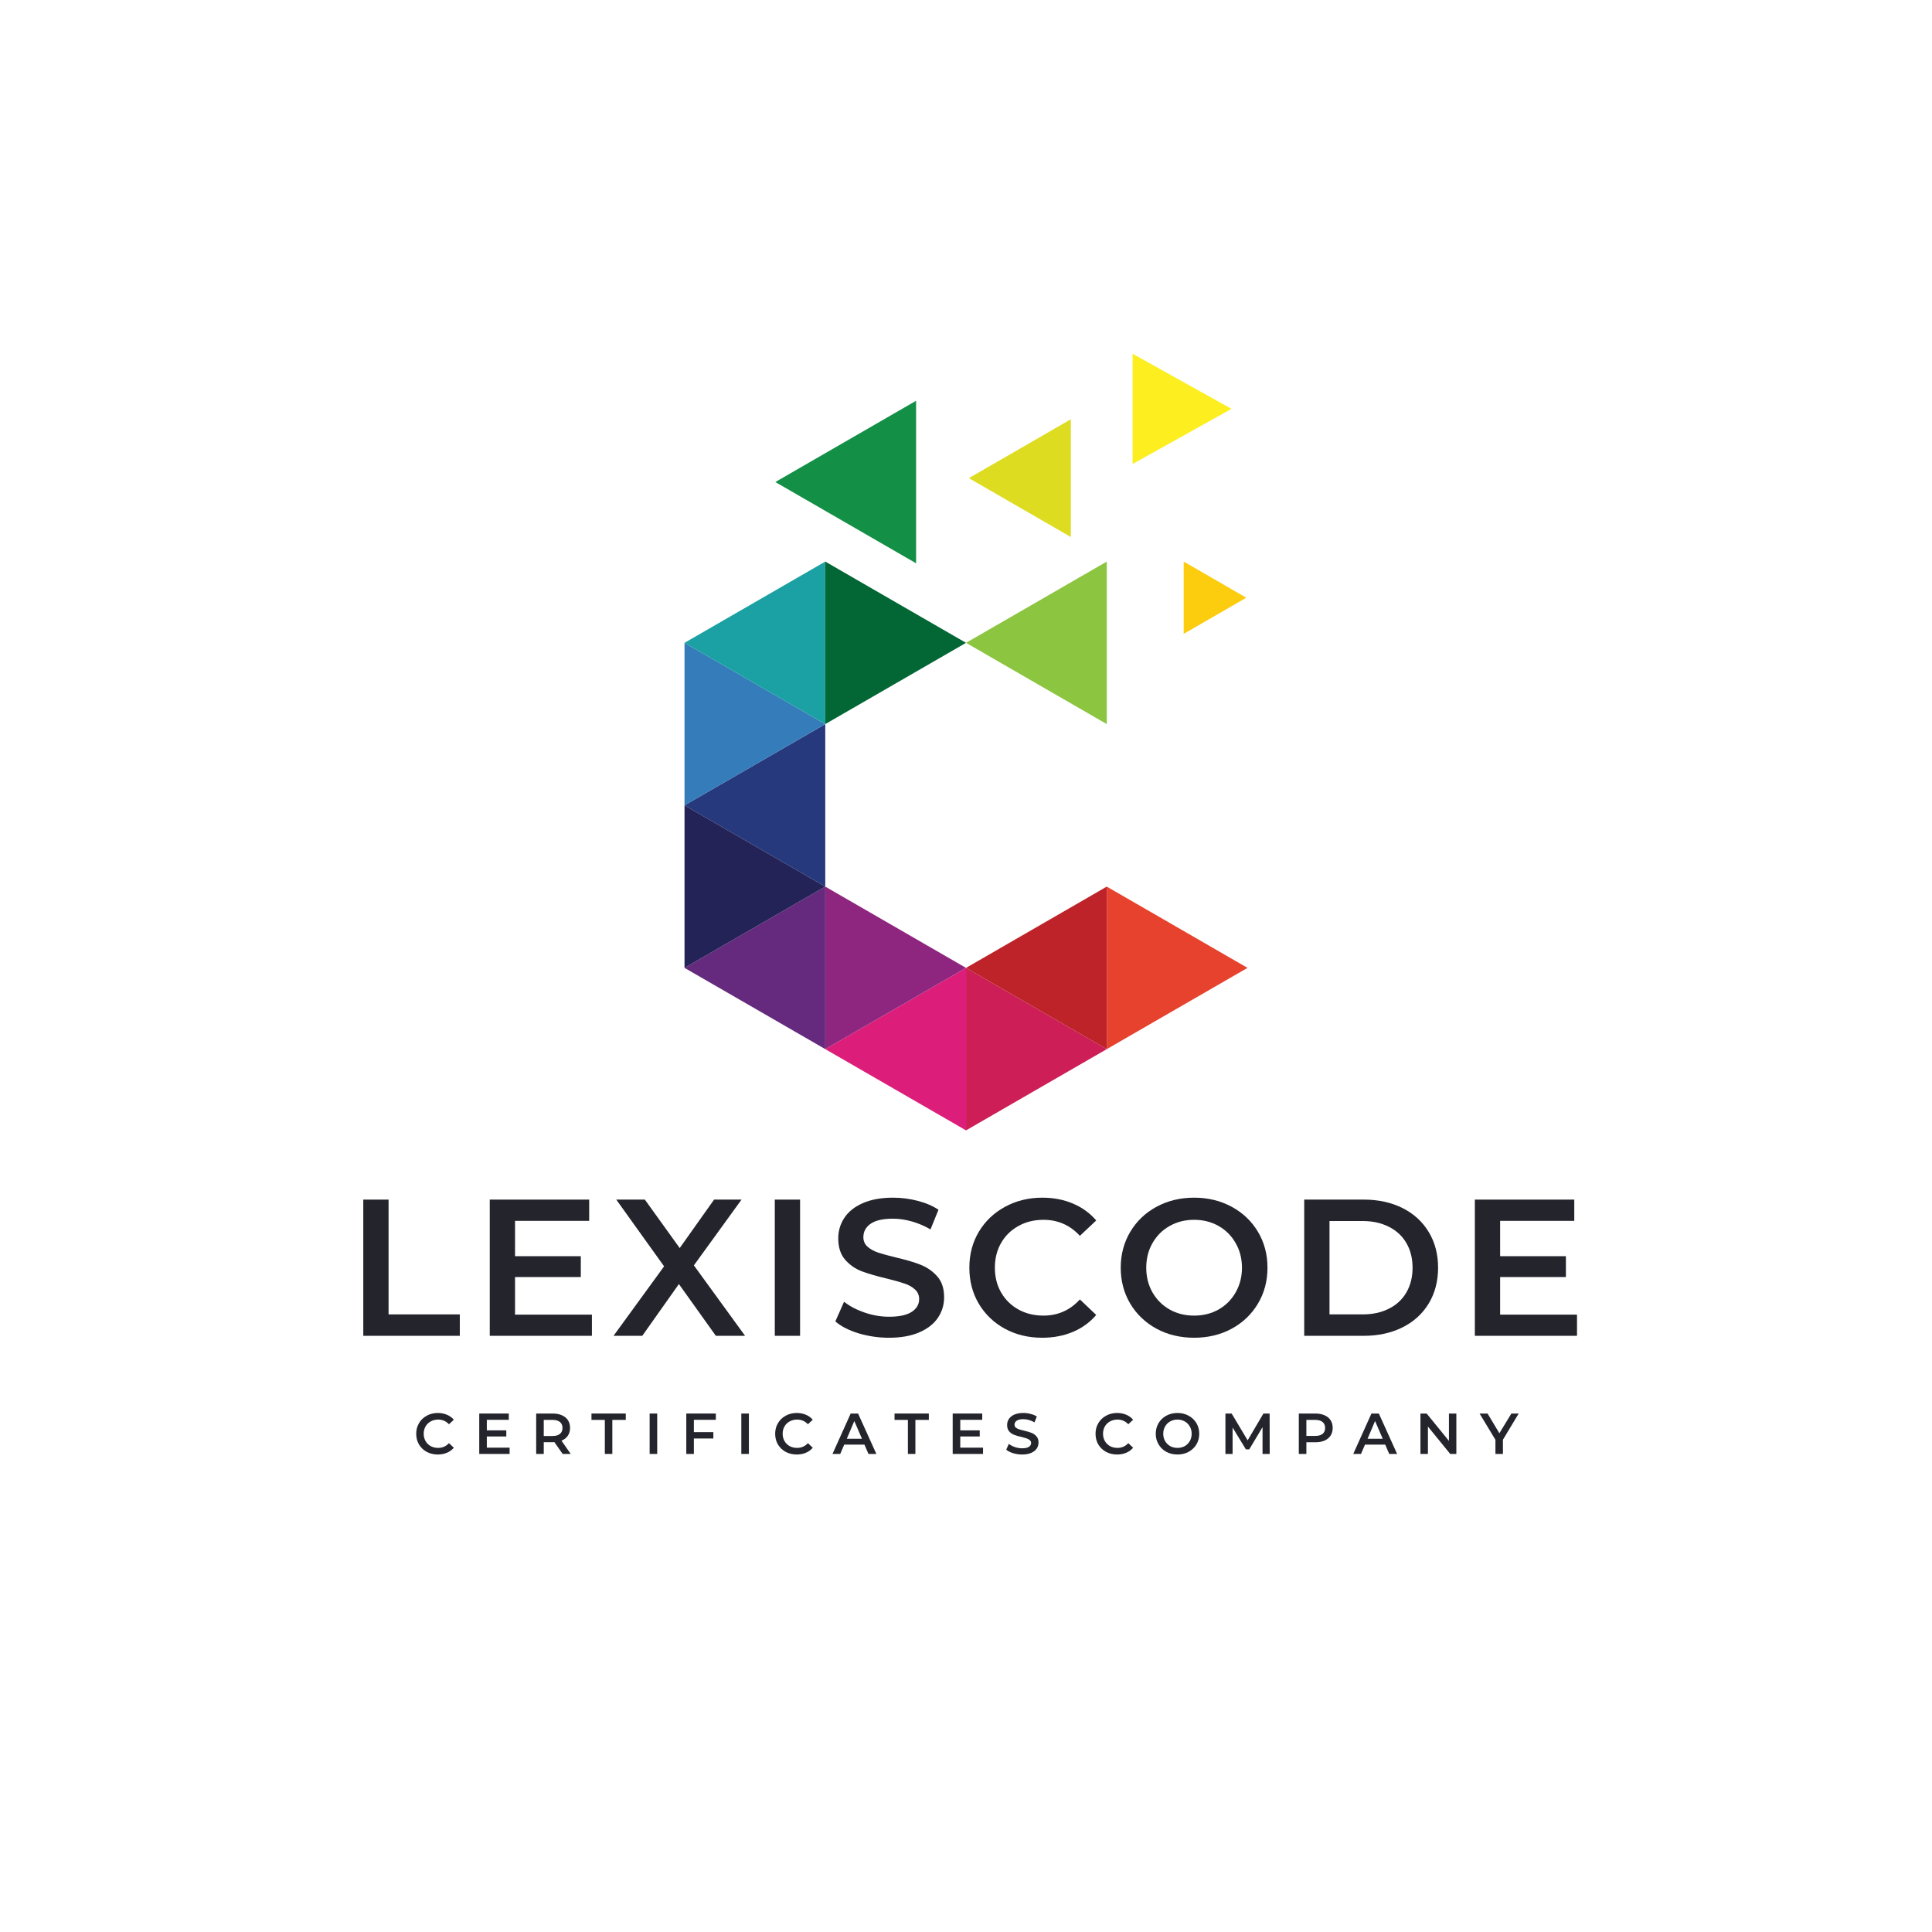 <svg xmlns="http://www.w3.org/2000/svg" xmlns:xlink="http://www.w3.org/1999/xlink" width="500" zoomAndPan="magnify" viewBox="0 0 375 375" height="500" preserveAspectRatio="xMidYMid meet" version="1.0"><defs><g/><clipPath id="91747dacd0"><path d="M 187 187 L 215 187 L 215 219.41 L 187 219.41 Z M 187 187 " clip-rule="nonzero"/></clipPath><clipPath id="8130e7d2fc"><path d="M 214 172 L 242.254 172 L 242.254 204 L 214 204 Z M 214 172 " clip-rule="nonzero"/></clipPath><clipPath id="e3cdddb5f5"><path d="M 160 187 L 188 187 L 188 219.41 L 160 219.41 Z M 160 187 " clip-rule="nonzero"/></clipPath><clipPath id="5960d98b7e"><path d="M 132.754 172 L 161 172 L 161 204 L 132.754 204 Z M 132.754 172 " clip-rule="nonzero"/></clipPath><clipPath id="8a99695356"><path d="M 132.754 140 L 161 140 L 161 173 L 132.754 173 Z M 132.754 140 " clip-rule="nonzero"/></clipPath><clipPath id="3d9a2ab927"><path d="M 132.754 156 L 161 156 L 161 188 L 132.754 188 Z M 132.754 156 " clip-rule="nonzero"/></clipPath><clipPath id="9857a0e9ac"><path d="M 132.754 124 L 161 124 L 161 157 L 132.754 157 Z M 132.754 124 " clip-rule="nonzero"/></clipPath><clipPath id="5ca6f0d451"><path d="M 132.754 109 L 161 109 L 161 141 L 132.754 141 Z M 132.754 109 " clip-rule="nonzero"/></clipPath><clipPath id="bbc32bb763"><path d="M 219 68.66 L 240 68.66 L 240 91 L 219 91 Z M 219 68.66 " clip-rule="nonzero"/></clipPath><clipPath id="b80da8c9ed"><rect x="0" width="245" y="0" height="48"/></clipPath><clipPath id="ed6d27cb3c"><rect x="0" width="221" y="0" height="14"/></clipPath></defs><g clip-path="url(#91747dacd0)"><path fill="#cd1e57" d="M 214.824 203.637 L 201.164 211.52 L 187.504 219.406 L 187.504 187.863 L 201.164 195.746 Z M 214.824 203.637 " fill-opacity="1" fill-rule="evenodd"/></g><path fill="#bd2329" d="M 187.504 187.863 L 214.824 172.09 L 214.824 203.637 L 201.164 195.746 Z M 187.504 187.863 " fill-opacity="1" fill-rule="evenodd"/><g clip-path="url(#8130e7d2fc)"><path fill="#e6422e" d="M 242.145 187.863 L 228.488 195.746 L 214.824 203.637 L 214.824 172.09 L 228.488 179.977 Z M 242.145 187.863 " fill-opacity="1" fill-rule="evenodd"/></g><g clip-path="url(#e3cdddb5f5)"><path fill="#dc1e7a" d="M 160.184 203.637 L 173.844 211.52 L 187.504 219.406 L 187.504 187.863 L 173.844 195.746 Z M 160.184 203.637 " fill-opacity="1" fill-rule="evenodd"/></g><path fill="#8e2680" d="M 187.504 187.863 L 173.844 195.746 L 160.184 203.637 L 160.184 172.09 Z M 187.504 187.863 " fill-opacity="1" fill-rule="evenodd"/><g clip-path="url(#5960d98b7e)"><path fill="#652a7d" d="M 132.863 187.863 L 160.184 172.09 L 160.184 203.637 L 146.523 195.746 Z M 132.863 187.863 " fill-opacity="1" fill-rule="evenodd"/></g><g clip-path="url(#8a99695356)"><path fill="#27397d" d="M 132.863 156.316 L 160.184 172.09 L 160.184 140.547 L 146.523 148.434 Z M 132.863 156.316 " fill-opacity="1" fill-rule="evenodd"/></g><g clip-path="url(#3d9a2ab927)"><path fill="#232358" d="M 160.184 172.09 L 132.863 187.863 L 132.863 156.316 Z M 160.184 172.09 " fill-opacity="1" fill-rule="evenodd"/></g><g clip-path="url(#9857a0e9ac)"><path fill="#347cba" d="M 160.184 140.547 L 146.523 148.434 L 132.863 156.316 L 132.863 124.773 Z M 160.184 140.547 " fill-opacity="1" fill-rule="evenodd"/></g><g clip-path="url(#5ca6f0d451)"><path fill="#1ba1a3" d="M 132.863 124.773 L 160.184 140.547 L 160.184 109 L 146.523 116.891 Z M 132.863 124.773 " fill-opacity="1" fill-rule="evenodd"/></g><path fill="#036635" d="M 187.504 124.773 L 160.184 140.547 L 160.184 109 L 173.844 116.891 Z M 187.504 124.773 " fill-opacity="1" fill-rule="evenodd"/><path fill="#8cc540" d="M 187.504 124.773 L 214.824 140.547 L 214.824 109 L 201.164 116.891 Z M 187.504 124.773 " fill-opacity="1" fill-rule="evenodd"/><path fill="#138f46" d="M 150.492 93.562 L 177.812 77.789 L 177.812 109.336 L 164.152 101.445 Z M 150.492 93.562 " fill-opacity="1" fill-rule="evenodd"/><path fill="#dddc20" d="M 188.055 92.805 L 197.953 87.094 L 207.848 81.379 L 207.848 104.234 L 197.953 98.52 Z M 188.055 92.805 " fill-opacity="1" fill-rule="evenodd"/><path fill="#fccc0f" d="M 241.906 116.02 L 235.832 112.508 L 229.754 109 L 229.754 123.031 L 235.832 119.523 Z M 241.906 116.02 " fill-opacity="1" fill-rule="evenodd"/><g clip-path="url(#bbc32bb763)"><path fill="#fcee1f" d="M 239.027 79.359 L 229.43 74.008 L 219.836 68.66 L 219.836 90.059 L 229.43 84.711 Z M 239.027 79.359 " fill-opacity="1" fill-rule="evenodd"/></g><g transform="matrix(1, 0, 0, 1, 66, 222)"><g clip-path="url(#b80da8c9ed)"><g fill="#23242c" fill-opacity="1"><g transform="translate(0.967, 37.28)"><g><path d="M 3.547 -26.438 L 8.453 -26.438 L 8.453 -4.156 L 22.281 -4.156 L 22.281 0 L 3.547 0 Z M 3.547 -26.438 "/></g></g></g><g fill="#23242c" fill-opacity="1"><g transform="translate(25.514, 37.28)"><g><path d="M 23.375 -4.109 L 23.375 0 L 3.547 0 L 3.547 -26.438 L 22.844 -26.438 L 22.844 -22.312 L 8.453 -22.312 L 8.453 -15.453 L 21.219 -15.453 L 21.219 -11.406 L 8.453 -11.406 L 8.453 -4.109 Z M 23.375 -4.109 "/></g></g></g><g fill="#23242c" fill-opacity="1"><g transform="translate(52.743, 37.28)"><g><path d="M 20.203 0 L 13.031 -10.047 L 5.922 0 L 0.344 0 L 10.156 -13.484 L 0.875 -26.438 L 6.422 -26.438 L 13.188 -17.031 L 19.859 -26.438 L 25.188 -26.438 L 15.938 -13.672 L 25.875 0 Z M 20.203 0 "/></g></g></g><g fill="#23242c" fill-opacity="1"><g transform="translate(80.841, 37.28)"><g><path d="M 3.547 -26.438 L 8.453 -26.438 L 8.453 0 L 3.547 0 Z M 3.547 -26.438 "/></g></g></g><g fill="#23242c" fill-opacity="1"><g transform="translate(94.814, 37.28)"><g><path d="M 11.75 0.375 C 9.707 0.375 7.734 0.086 5.828 -0.484 C 3.93 -1.066 2.43 -1.836 1.328 -2.797 L 3.016 -6.609 C 4.098 -5.754 5.426 -5.055 7 -4.516 C 8.57 -3.973 10.156 -3.703 11.75 -3.703 C 13.707 -3.703 15.172 -4.016 16.141 -4.641 C 17.109 -5.273 17.594 -6.109 17.594 -7.141 C 17.594 -7.891 17.32 -8.508 16.781 -9 C 16.238 -9.5 15.551 -9.883 14.719 -10.156 C 13.895 -10.438 12.766 -10.754 11.328 -11.109 C 9.316 -11.586 7.688 -12.062 6.438 -12.531 C 5.188 -13.008 4.113 -13.758 3.219 -14.781 C 2.332 -15.801 1.891 -17.18 1.891 -18.922 C 1.891 -20.379 2.285 -21.707 3.078 -22.906 C 3.867 -24.102 5.062 -25.051 6.656 -25.75 C 8.258 -26.457 10.219 -26.812 12.531 -26.812 C 14.145 -26.812 15.734 -26.609 17.297 -26.203 C 18.859 -25.805 20.207 -25.227 21.344 -24.469 L 19.797 -20.656 C 18.629 -21.332 17.414 -21.848 16.156 -22.203 C 14.906 -22.555 13.688 -22.734 12.5 -22.734 C 10.562 -22.734 9.117 -22.406 8.172 -21.75 C 7.234 -21.094 6.766 -20.223 6.766 -19.141 C 6.766 -18.391 7.035 -17.773 7.578 -17.297 C 8.117 -16.816 8.801 -16.438 9.625 -16.156 C 10.457 -15.883 11.594 -15.57 13.031 -15.219 C 14.988 -14.77 16.598 -14.297 17.859 -13.797 C 19.117 -13.305 20.195 -12.555 21.094 -11.547 C 21.988 -10.547 22.438 -9.191 22.438 -7.484 C 22.438 -6.016 22.035 -4.688 21.234 -3.5 C 20.441 -2.32 19.238 -1.379 17.625 -0.672 C 16.02 0.023 14.062 0.375 11.75 0.375 Z M 11.75 0.375 "/></g></g></g><g fill="#23242c" fill-opacity="1"><g transform="translate(120.495, 37.28)"><g><path d="M 15.781 0.375 C 13.113 0.375 10.703 -0.207 8.547 -1.375 C 6.398 -2.551 4.711 -4.172 3.484 -6.234 C 2.266 -8.297 1.656 -10.625 1.656 -13.219 C 1.656 -15.812 2.27 -18.141 3.5 -20.203 C 4.738 -22.266 6.438 -23.879 8.594 -25.047 C 10.75 -26.223 13.16 -26.812 15.828 -26.812 C 17.992 -26.812 19.969 -26.43 21.75 -25.672 C 23.539 -24.922 25.051 -23.828 26.281 -22.391 L 23.109 -19.406 C 21.203 -21.477 18.848 -22.516 16.047 -22.516 C 14.234 -22.516 12.609 -22.113 11.172 -21.312 C 9.742 -20.52 8.625 -19.422 7.812 -18.016 C 7.008 -16.609 6.609 -15.008 6.609 -13.219 C 6.609 -11.426 7.008 -9.828 7.812 -8.422 C 8.625 -7.016 9.742 -5.91 11.172 -5.109 C 12.609 -4.316 14.234 -3.922 16.047 -3.922 C 18.848 -3.922 21.203 -4.969 23.109 -7.062 L 26.281 -4.047 C 25.051 -2.609 23.535 -1.508 21.734 -0.75 C 19.93 0 17.945 0.375 15.781 0.375 Z M 15.781 0.375 "/></g></g></g><g fill="#23242c" fill-opacity="1"><g transform="translate(149.876, 37.28)"><g><path d="M 15.906 0.375 C 13.207 0.375 10.773 -0.207 8.609 -1.375 C 6.441 -2.551 4.738 -4.176 3.5 -6.25 C 2.27 -8.32 1.656 -10.645 1.656 -13.219 C 1.656 -15.781 2.27 -18.098 3.5 -20.172 C 4.738 -22.254 6.441 -23.879 8.609 -25.047 C 10.773 -26.223 13.207 -26.812 15.906 -26.812 C 18.594 -26.812 21.02 -26.223 23.188 -25.047 C 25.352 -23.879 27.051 -22.266 28.281 -20.203 C 29.52 -18.141 30.141 -15.812 30.141 -13.219 C 30.141 -10.625 29.52 -8.297 28.281 -6.234 C 27.051 -4.172 25.352 -2.551 23.188 -1.375 C 21.02 -0.207 18.594 0.375 15.906 0.375 Z M 15.906 -3.922 C 17.664 -3.922 19.25 -4.316 20.656 -5.109 C 22.062 -5.91 23.164 -7.02 23.969 -8.438 C 24.781 -9.863 25.188 -11.457 25.188 -13.219 C 25.188 -14.977 24.781 -16.566 23.969 -17.984 C 23.164 -19.41 22.062 -20.52 20.656 -21.312 C 19.25 -22.113 17.664 -22.516 15.906 -22.516 C 14.133 -22.516 12.547 -22.113 11.141 -21.312 C 9.734 -20.52 8.625 -19.41 7.812 -17.984 C 7.008 -16.566 6.609 -14.977 6.609 -13.219 C 6.609 -11.457 7.008 -9.863 7.812 -8.438 C 8.625 -7.02 9.734 -5.91 11.141 -5.109 C 12.547 -4.316 14.133 -3.922 15.906 -3.922 Z M 15.906 -3.922 "/></g></g></g><g fill="#23242c" fill-opacity="1"><g transform="translate(183.601, 37.28)"><g><path d="M 3.547 -26.438 L 15.109 -26.438 C 17.93 -26.438 20.438 -25.891 22.625 -24.797 C 24.812 -23.703 26.508 -22.148 27.719 -20.141 C 28.926 -18.141 29.531 -15.832 29.531 -13.219 C 29.531 -10.602 28.926 -8.289 27.719 -6.281 C 26.508 -4.281 24.812 -2.734 22.625 -1.641 C 20.438 -0.547 17.93 0 15.109 0 L 3.547 0 Z M 14.875 -4.156 C 16.812 -4.156 18.516 -4.523 19.984 -5.266 C 21.461 -6.004 22.598 -7.062 23.391 -8.438 C 24.18 -9.812 24.578 -11.406 24.578 -13.219 C 24.578 -15.031 24.18 -16.617 23.391 -17.984 C 22.598 -19.359 21.461 -20.414 19.984 -21.156 C 18.516 -21.906 16.812 -22.281 14.875 -22.281 L 8.453 -22.281 L 8.453 -4.156 Z M 14.875 -4.156 "/></g></g></g><g fill="#23242c" fill-opacity="1"><g transform="translate(216.721, 37.28)"><g><path d="M 23.375 -4.109 L 23.375 0 L 3.547 0 L 3.547 -26.438 L 22.844 -26.438 L 22.844 -22.312 L 8.453 -22.312 L 8.453 -15.453 L 21.219 -15.453 L 21.219 -11.406 L 8.453 -11.406 L 8.453 -4.109 Z M 23.375 -4.109 "/></g></g></g></g></g><g transform="matrix(1, 0, 0, 1, 79, 272)"><g clip-path="url(#ed6d27cb3c)"><g fill="#23242c" fill-opacity="1"><g transform="translate(1.288, 10.209)"><g><path d="M 4.688 0.109 C 3.895 0.109 3.176 -0.062 2.531 -0.406 C 1.895 -0.758 1.395 -1.238 1.031 -1.844 C 0.676 -2.457 0.5 -3.148 0.5 -3.922 C 0.5 -4.691 0.68 -5.379 1.047 -5.984 C 1.41 -6.598 1.91 -7.078 2.547 -7.422 C 3.18 -7.773 3.895 -7.953 4.688 -7.953 C 5.332 -7.953 5.922 -7.836 6.453 -7.609 C 6.984 -7.391 7.43 -7.066 7.797 -6.641 L 6.859 -5.766 C 6.285 -6.367 5.586 -6.672 4.766 -6.672 C 4.223 -6.672 3.738 -6.551 3.312 -6.312 C 2.883 -6.082 2.551 -5.758 2.312 -5.344 C 2.07 -4.926 1.953 -4.453 1.953 -3.922 C 1.953 -3.391 2.07 -2.914 2.312 -2.5 C 2.551 -2.082 2.883 -1.754 3.312 -1.516 C 3.738 -1.285 4.223 -1.172 4.766 -1.172 C 5.586 -1.172 6.285 -1.477 6.859 -2.094 L 7.797 -1.203 C 7.43 -0.773 6.977 -0.445 6.438 -0.219 C 5.906 0 5.32 0.109 4.688 0.109 Z M 4.688 0.109 "/></g></g></g><g fill="#23242c" fill-opacity="1"><g transform="translate(12.976, 10.209)"><g><path d="M 6.938 -1.219 L 6.938 0 L 1.047 0 L 1.047 -7.844 L 6.781 -7.844 L 6.781 -6.625 L 2.516 -6.625 L 2.516 -4.578 L 6.297 -4.578 L 6.297 -3.391 L 2.516 -3.391 L 2.516 -1.219 Z M 6.938 -1.219 "/></g></g></g><g fill="#23242c" fill-opacity="1"><g transform="translate(24.025, 10.209)"><g><path d="M 6.188 0 L 4.578 -2.297 C 4.516 -2.285 4.414 -2.281 4.281 -2.281 L 2.516 -2.281 L 2.516 0 L 1.047 0 L 1.047 -7.844 L 4.281 -7.844 C 4.957 -7.844 5.547 -7.727 6.047 -7.5 C 6.555 -7.281 6.945 -6.961 7.219 -6.547 C 7.488 -6.129 7.625 -5.629 7.625 -5.047 C 7.625 -4.461 7.477 -3.957 7.188 -3.531 C 6.895 -3.102 6.484 -2.785 5.953 -2.578 L 7.75 0 Z M 6.156 -5.047 C 6.156 -5.547 5.988 -5.93 5.656 -6.203 C 5.332 -6.473 4.852 -6.609 4.219 -6.609 L 2.516 -6.609 L 2.516 -3.484 L 4.219 -3.484 C 4.852 -3.484 5.332 -3.617 5.656 -3.891 C 5.988 -4.16 6.156 -4.547 6.156 -5.047 Z M 6.156 -5.047 "/></g></g></g><g fill="#23242c" fill-opacity="1"><g transform="translate(35.758, 10.209)"><g><path d="M 2.641 -6.609 L 0.047 -6.609 L 0.047 -7.844 L 6.703 -7.844 L 6.703 -6.609 L 4.094 -6.609 L 4.094 0 L 2.641 0 Z M 2.641 -6.609 "/></g></g></g><g fill="#23242c" fill-opacity="1"><g transform="translate(46.046, 10.209)"><g><path d="M 1.047 -7.844 L 2.516 -7.844 L 2.516 0 L 1.047 0 Z M 1.047 -7.844 "/></g></g></g><g fill="#23242c" fill-opacity="1"><g transform="translate(53.163, 10.209)"><g><path d="M 2.516 -6.625 L 2.516 -4.234 L 6.297 -4.234 L 6.297 -3 L 2.516 -3 L 2.516 0 L 1.047 0 L 1.047 -7.844 L 6.781 -7.844 L 6.781 -6.625 Z M 2.516 -6.625 "/></g></g></g><g fill="#23242c" fill-opacity="1"><g transform="translate(63.843, 10.209)"><g><path d="M 1.047 -7.844 L 2.516 -7.844 L 2.516 0 L 1.047 0 Z M 1.047 -7.844 "/></g></g></g><g fill="#23242c" fill-opacity="1"><g transform="translate(70.96, 10.209)"><g><path d="M 4.688 0.109 C 3.895 0.109 3.176 -0.062 2.531 -0.406 C 1.895 -0.758 1.395 -1.238 1.031 -1.844 C 0.676 -2.457 0.5 -3.148 0.5 -3.922 C 0.5 -4.691 0.68 -5.379 1.047 -5.984 C 1.41 -6.598 1.91 -7.078 2.547 -7.422 C 3.18 -7.773 3.895 -7.953 4.688 -7.953 C 5.332 -7.953 5.922 -7.836 6.453 -7.609 C 6.984 -7.391 7.43 -7.066 7.797 -6.641 L 6.859 -5.766 C 6.285 -6.367 5.586 -6.672 4.766 -6.672 C 4.223 -6.672 3.738 -6.551 3.312 -6.312 C 2.883 -6.082 2.551 -5.758 2.312 -5.344 C 2.07 -4.926 1.953 -4.453 1.953 -3.922 C 1.953 -3.391 2.07 -2.914 2.312 -2.5 C 2.551 -2.082 2.883 -1.754 3.312 -1.516 C 3.738 -1.285 4.223 -1.172 4.766 -1.172 C 5.586 -1.172 6.285 -1.477 6.859 -2.094 L 7.797 -1.203 C 7.43 -0.773 6.977 -0.445 6.438 -0.219 C 5.906 0 5.32 0.109 4.688 0.109 Z M 4.688 0.109 "/></g></g></g><g fill="#23242c" fill-opacity="1"><g transform="translate(82.648, 10.209)"><g><path d="M 6.141 -1.812 L 2.219 -1.812 L 1.438 0 L -0.062 0 L 3.469 -7.844 L 4.906 -7.844 L 8.453 0 L 6.922 0 Z M 5.656 -2.953 L 4.172 -6.391 L 2.719 -2.953 Z M 5.656 -2.953 "/></g></g></g><g fill="#23242c" fill-opacity="1"><g transform="translate(94.582, 10.209)"><g><path d="M 2.641 -6.609 L 0.047 -6.609 L 0.047 -7.844 L 6.703 -7.844 L 6.703 -6.609 L 4.094 -6.609 L 4.094 0 L 2.641 0 Z M 2.641 -6.609 "/></g></g></g><g fill="#23242c" fill-opacity="1"><g transform="translate(104.869, 10.209)"><g><path d="M 6.938 -1.219 L 6.938 0 L 1.047 0 L 1.047 -7.844 L 6.781 -7.844 L 6.781 -6.625 L 2.516 -6.625 L 2.516 -4.578 L 6.297 -4.578 L 6.297 -3.391 L 2.516 -3.391 L 2.516 -1.219 Z M 6.938 -1.219 "/></g></g></g><g fill="#23242c" fill-opacity="1"><g transform="translate(115.919, 10.209)"><g><path d="M 3.484 0.109 C 2.879 0.109 2.297 0.023 1.734 -0.141 C 1.172 -0.316 0.723 -0.547 0.391 -0.828 L 0.891 -1.953 C 1.211 -1.703 1.609 -1.492 2.078 -1.328 C 2.547 -1.172 3.016 -1.094 3.484 -1.094 C 4.066 -1.094 4.5 -1.188 4.781 -1.375 C 5.07 -1.562 5.219 -1.812 5.219 -2.125 C 5.219 -2.344 5.133 -2.523 4.969 -2.672 C 4.812 -2.816 4.609 -2.93 4.359 -3.016 C 4.117 -3.098 3.785 -3.191 3.359 -3.297 C 2.766 -3.43 2.281 -3.57 1.906 -3.719 C 1.539 -3.863 1.223 -4.086 0.953 -4.391 C 0.691 -4.691 0.562 -5.098 0.562 -5.609 C 0.562 -6.047 0.676 -6.441 0.906 -6.797 C 1.145 -7.148 1.5 -7.43 1.969 -7.641 C 2.445 -7.848 3.031 -7.953 3.719 -7.953 C 4.195 -7.953 4.664 -7.891 5.125 -7.766 C 5.594 -7.648 5.992 -7.484 6.328 -7.266 L 5.875 -6.125 C 5.531 -6.332 5.172 -6.488 4.797 -6.594 C 4.422 -6.695 4.055 -6.75 3.703 -6.75 C 3.129 -6.75 2.703 -6.648 2.422 -6.453 C 2.141 -6.254 2 -6 2 -5.688 C 2 -5.457 2.078 -5.27 2.234 -5.125 C 2.398 -4.988 2.602 -4.879 2.844 -4.797 C 3.094 -4.711 3.43 -4.617 3.859 -4.516 C 4.441 -4.379 4.922 -4.238 5.297 -4.094 C 5.672 -3.945 5.988 -3.723 6.25 -3.422 C 6.52 -3.129 6.656 -2.727 6.656 -2.219 C 6.656 -1.781 6.535 -1.383 6.297 -1.031 C 6.066 -0.688 5.711 -0.41 5.234 -0.203 C 4.754 0.004 4.172 0.109 3.484 0.109 Z M 3.484 0.109 "/></g></g></g><g fill="#23242c" fill-opacity="1"><g transform="translate(126.509, 10.209)"><g/></g></g><g fill="#23242c" fill-opacity="1"><g transform="translate(133.144, 10.209)"><g><path d="M 4.688 0.109 C 3.895 0.109 3.176 -0.062 2.531 -0.406 C 1.895 -0.758 1.395 -1.238 1.031 -1.844 C 0.676 -2.457 0.5 -3.148 0.5 -3.922 C 0.5 -4.691 0.68 -5.379 1.047 -5.984 C 1.41 -6.598 1.91 -7.078 2.547 -7.422 C 3.18 -7.773 3.895 -7.953 4.688 -7.953 C 5.332 -7.953 5.922 -7.836 6.453 -7.609 C 6.984 -7.391 7.43 -7.066 7.797 -6.641 L 6.859 -5.766 C 6.285 -6.367 5.586 -6.672 4.766 -6.672 C 4.223 -6.672 3.738 -6.551 3.312 -6.312 C 2.883 -6.082 2.551 -5.758 2.312 -5.344 C 2.07 -4.926 1.953 -4.453 1.953 -3.922 C 1.953 -3.391 2.07 -2.914 2.312 -2.5 C 2.551 -2.082 2.883 -1.754 3.312 -1.516 C 3.738 -1.285 4.223 -1.172 4.766 -1.172 C 5.586 -1.172 6.285 -1.477 6.859 -2.094 L 7.797 -1.203 C 7.43 -0.773 6.977 -0.445 6.438 -0.219 C 5.906 0 5.32 0.109 4.688 0.109 Z M 4.688 0.109 "/></g></g></g><g fill="#23242c" fill-opacity="1"><g transform="translate(144.832, 10.209)"><g><path d="M 4.719 0.109 C 3.914 0.109 3.191 -0.062 2.547 -0.406 C 1.91 -0.758 1.41 -1.242 1.047 -1.859 C 0.68 -2.473 0.5 -3.16 0.5 -3.922 C 0.5 -4.68 0.68 -5.367 1.047 -5.984 C 1.41 -6.598 1.91 -7.078 2.547 -7.422 C 3.191 -7.773 3.914 -7.953 4.719 -7.953 C 5.52 -7.953 6.238 -7.773 6.875 -7.422 C 7.52 -7.078 8.023 -6.598 8.391 -5.984 C 8.754 -5.379 8.938 -4.691 8.938 -3.922 C 8.938 -3.148 8.754 -2.457 8.391 -1.844 C 8.023 -1.238 7.52 -0.758 6.875 -0.406 C 6.238 -0.062 5.52 0.109 4.719 0.109 Z M 4.719 -1.172 C 5.238 -1.172 5.707 -1.285 6.125 -1.516 C 6.539 -1.754 6.867 -2.082 7.109 -2.5 C 7.348 -2.926 7.469 -3.398 7.469 -3.922 C 7.469 -4.441 7.348 -4.91 7.109 -5.328 C 6.867 -5.754 6.539 -6.082 6.125 -6.312 C 5.707 -6.551 5.238 -6.672 4.719 -6.672 C 4.195 -6.672 3.723 -6.551 3.297 -6.312 C 2.879 -6.082 2.551 -5.754 2.312 -5.328 C 2.07 -4.91 1.953 -4.441 1.953 -3.922 C 1.953 -3.398 2.07 -2.926 2.312 -2.5 C 2.551 -2.082 2.879 -1.754 3.297 -1.516 C 3.723 -1.285 4.195 -1.172 4.719 -1.172 Z M 4.719 -1.172 "/></g></g></g><g fill="#23242c" fill-opacity="1"><g transform="translate(157.808, 10.209)"><g><path d="M 8.25 0 L 8.25 -5.203 L 5.672 -0.891 L 5.016 -0.891 L 2.438 -5.125 L 2.438 0 L 1.047 0 L 1.047 -7.844 L 2.25 -7.844 L 5.359 -2.641 L 8.422 -7.844 L 9.625 -7.844 L 9.641 0 Z M 8.25 0 "/></g></g></g><g fill="#23242c" fill-opacity="1"><g transform="translate(172.05, 10.209)"><g><path d="M 4.281 -7.844 C 4.957 -7.844 5.547 -7.727 6.047 -7.5 C 6.555 -7.281 6.945 -6.961 7.219 -6.547 C 7.488 -6.129 7.625 -5.629 7.625 -5.047 C 7.625 -4.484 7.488 -3.988 7.219 -3.562 C 6.945 -3.145 6.555 -2.82 6.047 -2.594 C 5.547 -2.375 4.957 -2.266 4.281 -2.266 L 2.516 -2.266 L 2.516 0 L 1.047 0 L 1.047 -7.844 Z M 4.219 -3.5 C 4.852 -3.5 5.332 -3.629 5.656 -3.891 C 5.988 -4.16 6.156 -4.547 6.156 -5.047 C 6.156 -5.547 5.988 -5.93 5.656 -6.203 C 5.332 -6.473 4.852 -6.609 4.219 -6.609 L 2.516 -6.609 L 2.516 -3.5 Z M 4.219 -3.5 "/></g></g></g><g fill="#23242c" fill-opacity="1"><g transform="translate(183.727, 10.209)"><g><path d="M 6.141 -1.812 L 2.219 -1.812 L 1.438 0 L -0.062 0 L 3.469 -7.844 L 4.906 -7.844 L 8.453 0 L 6.922 0 Z M 5.656 -2.953 L 4.172 -6.391 L 2.719 -2.953 Z M 5.656 -2.953 "/></g></g></g><g fill="#23242c" fill-opacity="1"><g transform="translate(195.661, 10.209)"><g><path d="M 8.016 -7.844 L 8.016 0 L 6.828 0 L 2.5 -5.312 L 2.5 0 L 1.047 0 L 1.047 -7.844 L 2.25 -7.844 L 6.578 -2.531 L 6.578 -7.844 Z M 8.016 -7.844 "/></g></g></g><g fill="#23242c" fill-opacity="1"><g transform="translate(208.279, 10.209)"><g><path d="M 4.438 -2.766 L 4.438 0 L 2.984 0 L 2.984 -2.75 L -0.094 -7.844 L 1.453 -7.844 L 3.75 -4.016 L 6.078 -7.844 L 7.5 -7.844 Z M 4.438 -2.766 "/></g></g></g></g></g></svg>